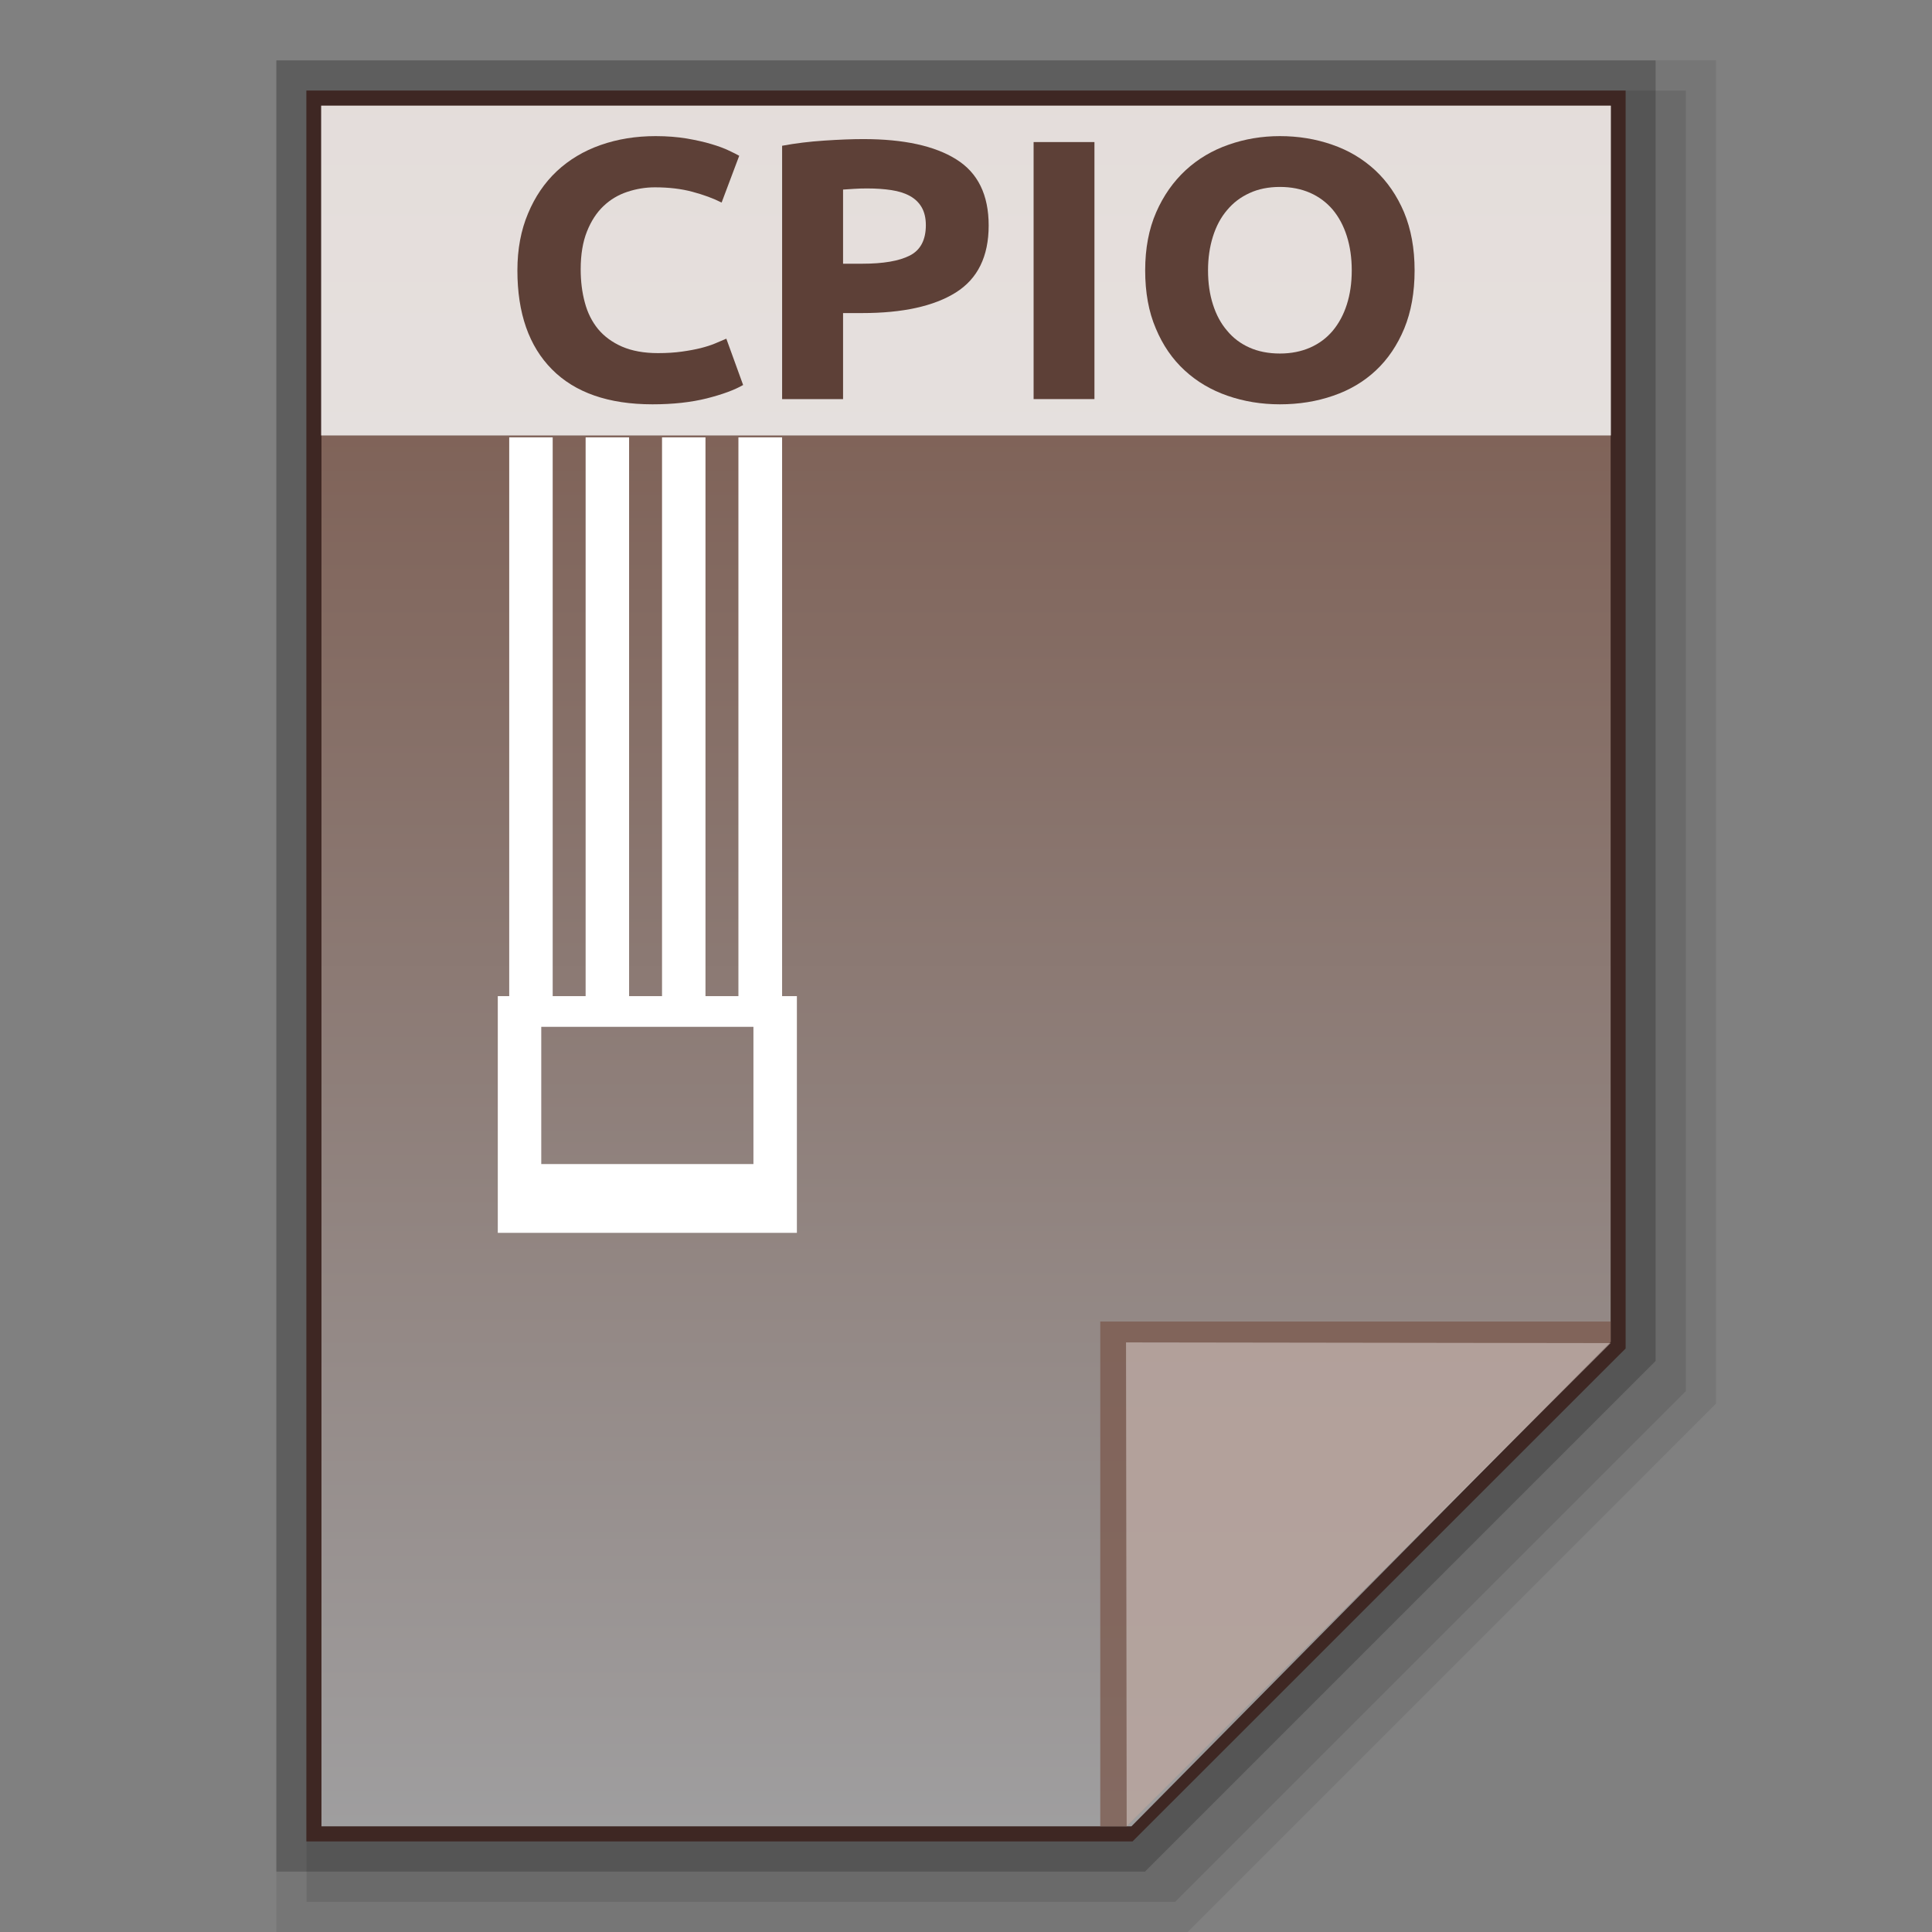 <?xml version="1.0" encoding="utf-8"?>
<!-- Generator: Adobe Illustrator 16.0.0, SVG Export Plug-In . SVG Version: 6.00 Build 0)  -->
<!DOCTYPE svg PUBLIC "-//W3C//DTD SVG 1.1//EN" "http://www.w3.org/Graphics/SVG/1.1/DTD/svg11.dtd">
<svg version="1.1" id="图层_1" xmlns="http://www.w3.org/2000/svg" xmlns:xlink="http://www.w3.org/1999/xlink" x="0px" y="0px"
	 width="128px" height="128px" viewBox="0 0 128 128" enable-background="new 0 0 128 128" xml:space="preserve">
<rect x="0" y="0" width="128" height="128" fill="#808080" stroke="none"/>
<polygon opacity="0.08" enable-background="new    " points="18.31,128 18.31,4 113.689,4 113.689,92.995 78.686,128 "/>
<polygon display="none" opacity="0.08" enable-background="new    " points="22.31,126 22.31,6 113.689,6 113.689,92.167 
	79.857,126 "/>
<polygon opacity="0.1" enable-background="new    " points="20.31,126 20.31,6 111.689,6 111.689,92.167 77.857,126 "/>
<polygon opacity="0.2" enable-background="new    " points="18.31,124 18.31,4 109.689,4 109.689,90.167 75.857,124 "/>
<polygon fill="#3E2723" points="20.298,122 20.298,6 107.702,6 107.702,89.34 75.033,122 "/>
<g>
	<g>
		
			<linearGradient id="SVGID_1_" gradientUnits="userSpaceOnUse" x1="105.603" y1="-42.9" x2="105.603" y2="-156.901" gradientTransform="matrix(1 0 0 -1 -41.6 -35.9)">
			<stop  offset="0" style="stop-color:#785548"/>
			<stop  offset="1" style="stop-color:#9F9E9F"/>
		</linearGradient>
		<polygon fill="url(#SVGID_1_)" points="21.298,121 21.298,7 106.709,7 106.709,88.893 74.959,121 		"/>
		<polygon fill="#795548" fill-opacity="0.7" points="106.709,88.938 106.709,87.557 72.895,87.557 72.895,121 74.646,121 		"/>
		<path opacity="0.39" fill="#FFFFFF" enable-background="new    " d="M74.602,88.938l32.107,0.045L74.646,121L74.602,88.938z"/>
	</g>
	<path fill="#FFFFFF" d="M51.817,28.976h-2.895v37.02H46.74v-37.02h-2.879v37.02h-2.182v-37.02h-2.88v37.02h-2.182v-37.02h-2.88
		v37.02H32.98v15.683h19.816V65.996h-0.98V28.976z M49.917,77.122H35.86V68.03h14.057V77.122z"/>
	<g>
		<rect x="21.276" y="7" opacity="0.8" fill="#FFFFFF" enable-background="new    " width="85.449" height="21.85"/>
		<g enable-background="new    ">
			<path fill="#5D4037" d="M43.23,26.787c-2.91,0-5.128-0.772-6.658-2.312c-1.529-1.54-2.293-3.726-2.293-6.561
				c0-1.407,0.237-2.665,0.705-3.771c0.46-1.106,1.098-2.041,1.907-2.802c0.816-0.761,1.781-1.34,2.902-1.733
				c1.121-0.394,2.338-0.59,3.644-0.59c0.757,0,1.447,0.056,2.071,0.16c0.624,0.108,1.166,0.23,1.633,0.371
				c0.46,0.137,0.854,0.282,1.158,0.431c0.312,0.145,0.535,0.26,0.676,0.341l-1.166,3.099c-0.549-0.278-1.195-0.516-1.93-0.712
				c-0.727-0.197-1.559-0.297-2.494-0.297c-0.616,0-1.225,0.1-1.818,0.297c-0.601,0.197-1.128,0.512-1.581,0.942
				c-0.46,0.434-0.824,0.999-1.098,1.685c-0.275,0.687-0.416,1.525-0.416,2.505c0,0.787,0.089,1.521,0.274,2.2
				c0.178,0.679,0.475,1.266,0.876,1.759c0.408,0.49,0.935,0.879,1.588,1.165c0.661,0.286,1.455,0.431,2.383,0.431
				c0.586,0,1.113-0.034,1.581-0.1c0.46-0.063,0.876-0.141,1.24-0.23c0.363-0.093,0.683-0.193,0.957-0.308
				c0.275-0.115,0.527-0.223,0.75-0.319l1.113,3.069c-0.572,0.331-1.373,0.624-2.405,0.887
				C45.791,26.653,44.596,26.787,43.23,26.787z"/>
			<path fill="#5D4037" d="M57.198,9.215c2.68,0,4.728,0.449,6.152,1.34c1.441,0.894,2.152,2.356,2.152,4.386
				c0,2.048-0.727,3.525-2.173,4.435c-1.447,0.909-3.519,1.366-6.213,1.366h-1.261v5.7h-4.038V9.657
				c0.883-0.164,1.811-0.278,2.791-0.342C55.595,9.249,56.456,9.215,57.198,9.215z M57.458,12.485c-0.297,0-0.579,0.007-0.861,0.026
				c-0.289,0.015-0.534,0.03-0.742,0.048v4.913h1.261c1.403,0,2.449-0.178,3.162-0.542c0.705-0.36,1.062-1.032,1.062-2.015
				c0-0.475-0.097-0.865-0.274-1.176c-0.179-0.312-0.438-0.564-0.772-0.75c-0.341-0.189-0.749-0.319-1.231-0.393
				S58.043,12.485,57.458,12.485z"/>
			<path fill="#5D4037" d="M68.479,9.412h4.031v17.029h-4.031V9.412z"/>
			<path fill="#5D4037" d="M93.721,17.914c0,1.458-0.23,2.742-0.684,3.848c-0.459,1.106-1.082,2.03-1.877,2.776
				c-0.795,0.746-1.736,1.306-2.836,1.681c-1.09,0.379-2.27,0.568-3.525,0.568c-1.23,0-2.381-0.189-3.473-0.568
				c-1.084-0.375-2.033-0.935-2.842-1.681c-0.811-0.746-1.447-1.67-1.908-2.776c-0.475-1.106-0.705-2.39-0.705-3.848
				c0-1.458,0.244-2.739,0.727-3.845s1.137-2.034,1.953-2.791c0.816-0.753,1.766-1.317,2.85-1.692
				c1.068-0.378,2.205-0.568,3.398-0.568c1.219,0,2.375,0.189,3.459,0.568c1.092,0.375,2.033,0.939,2.85,1.692
				c0.811,0.757,1.447,1.685,1.916,2.791C93.482,15.175,93.721,16.456,93.721,17.914z M80.035,17.914
				c0,0.835,0.111,1.592,0.326,2.26c0.215,0.675,0.52,1.25,0.936,1.733c0.4,0.486,0.891,0.857,1.484,1.121
				c0.578,0.26,1.262,0.394,2.018,0.394c0.742,0,1.41-0.134,2.004-0.394c0.594-0.263,1.092-0.634,1.5-1.121
				c0.4-0.482,0.713-1.058,0.928-1.733c0.215-0.668,0.326-1.425,0.326-2.26s-0.111-1.592-0.326-2.271
				c-0.215-0.679-0.527-1.262-0.928-1.744c-0.408-0.482-0.906-0.857-1.5-1.121c-0.594-0.26-1.262-0.393-2.004-0.393
				c-0.756,0-1.439,0.137-2.018,0.408c-0.594,0.271-1.084,0.646-1.484,1.128c-0.416,0.486-0.721,1.065-0.936,1.744
				C80.146,16.348,80.035,17.098,80.035,17.914z"/>
		</g>
	</g>
</g>
</svg>
